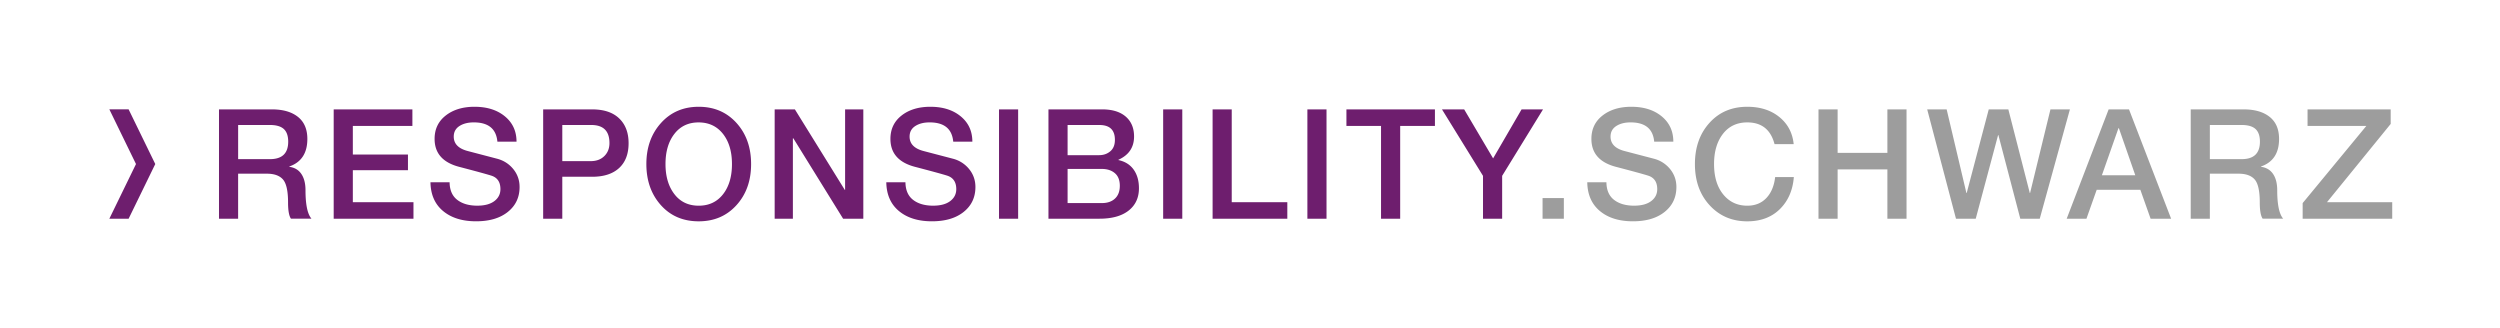 <svg xmlns="http://www.w3.org/2000/svg" viewBox="0 0 216.007 28.347"><style>.st0{fill:#6e1e6e}.st5{fill:#9d9d9d}</style><g id="Badges"><path fill="#fff" d="M0 0h216.007v28.347H0z"/><path class="st0" d="M9.448 9.449h1.665l2.303 4.724-2.303 4.724H9.448l2.302-4.723zM23.5 9.451c.953 0 1.7.217 2.243.648.542.433.813 1.067.813 1.905 0 1.226-.521 2.02-1.562 2.382v.026c.459.062.808.269 1.045.621.238.354.357.82.357 1.402 0 1.244.172 2.064.517 2.461H25.14c-.167-.238-.251-.705-.251-1.402 0-.987-.146-1.649-.437-1.984s-.754-.503-1.39-.503h-2.487v3.89h-1.653V9.451H23.5zm-.172 4.299c1.05 0 1.574-.503 1.574-1.508 0-.494-.125-.857-.377-1.092-.251-.233-.654-.351-1.21-.351h-2.739v2.95h2.752zM35.632 9.451v1.429h-5.146v2.475h4.763v1.35h-4.763v2.765h5.239v1.429h-6.893V9.451h6.8zM41.004 9.226c1.075 0 1.948.275 2.619.827.67.551 1.006 1.281 1.006 2.189h-1.654v-.014c-.105-1.103-.785-1.653-2.037-1.653-.503 0-.918.105-1.244.317s-.489.516-.489.913c0 .617.401 1.031 1.204 1.243l2.526.662c.573.149 1.043.447 1.409.893s.549.964.549 1.555c0 .891-.337 1.607-1.012 2.149-.675.543-1.59.814-2.745.814-1.19 0-2.142-.296-2.852-.887s-1.073-1.42-1.091-2.487h1.653c.009.68.229 1.187.662 1.521.432.335 1.01.503 1.732.503.636 0 1.127-.133 1.476-.397s.522-.608.522-1.031c0-.609-.26-.997-.78-1.165-.354-.114-1.253-.361-2.699-.74-1.473-.361-2.209-1.173-2.209-2.435 0-.847.321-1.521.966-2.024.644-.502 1.474-.753 2.488-.753zM51.164 9.451c1.015 0 1.793.261 2.335.781.543.521.813 1.234.813 2.143 0 .927-.273 1.641-.82 2.144s-1.322.754-2.328.754h-2.58v3.625h-1.653V9.451h4.233zm-.119 4.471c.485 0 .875-.146 1.171-.437s.443-.666.443-1.124c0-1.041-.525-1.562-1.574-1.562h-2.501v3.122h2.461zM60.372 9.226c1.331 0 2.419.466 3.261 1.396.843.931 1.264 2.115 1.264 3.553s-.421 2.622-1.264 3.552c-.842.931-1.93 1.396-3.261 1.396-1.35 0-2.441-.468-3.274-1.402-.834-.936-1.25-2.117-1.25-3.546s.421-2.611 1.263-3.546c.842-.935 1.929-1.403 3.261-1.403zm-2.871 4.948c0 1.067.256 1.934.768 2.6.511.666 1.212.999 2.104.999.882 0 1.581-.329 2.097-.986.516-.656.774-1.527.774-2.612s-.261-1.956-.781-2.613-1.222-.985-2.104-.985-1.579.331-2.09.992c-.512.66-.768 1.529-.768 2.605zM68.68 9.451l4.313 6.959h.026V9.451h1.574v9.446h-1.746l-4.3-6.945h-.04v6.945h-1.574V9.451h1.747zM80.389 9.226c1.076 0 1.949.275 2.619.827.671.551 1.006 1.281 1.006 2.189h-1.653v-.014c-.106-1.103-.785-1.653-2.038-1.653-.503 0-.917.105-1.243.317s-.489.516-.489.913c0 .617.4 1.031 1.203 1.243l2.527.662a2.632 2.632 0 011.409.893c.365.445.549.964.549 1.555 0 .891-.337 1.607-1.012 2.149-.675.543-1.59.814-2.746.814-1.19 0-2.141-.296-2.851-.887s-1.074-1.42-1.092-2.487h1.654c.009.68.229 1.187.661 1.521.433.335 1.01.503 1.733.503.635 0 1.127-.133 1.475-.397.349-.265.523-.608.523-1.031 0-.609-.261-.997-.781-1.165-.353-.114-1.252-.361-2.698-.74-1.474-.361-2.21-1.173-2.21-2.435 0-.847.322-1.521.966-2.024s1.473-.753 2.488-.753zM87.97 9.451v9.446h-1.653V9.451h1.653zM95.234 9.451c.873 0 1.55.208 2.03.622.48.415.722.988.722 1.72 0 .936-.45 1.605-1.35 2.011v.027c.573.123 1.012.398 1.316.826.304.428.456.964.456 1.607 0 .82-.298 1.465-.893 1.932-.596.468-1.436.701-2.521.701H90.59V9.451h4.644zm-.265 3.956c.379 0 .701-.112.966-.337.265-.226.396-.554.396-.986 0-.855-.445-1.283-1.336-1.283h-2.752v2.606h2.726zm.238 4.14c.476 0 .854-.13 1.131-.39.278-.261.417-.629.417-1.104 0-.485-.144-.85-.431-1.092-.286-.242-.659-.364-1.117-.364h-2.964v2.95h2.964zM102.153 9.451v9.446H100.5V9.451h1.653zM106.425 9.451v8.018h4.803v1.429h-6.456V9.451h1.653zM114.615 9.451v9.446h-1.653V9.451h1.653zM123.982 9.451v1.429h-3.003v8.018h-1.654V10.88h-2.99V9.451h7.647zM126.508 9.451l2.501 4.234 2.46-4.234h1.853l-3.532 5.742v3.704h-1.654v-3.704l-3.545-5.742h1.917z"/><path class="st5" d="M135.121 17.111v1.786h-1.839v-1.786h1.839zM140.955 9.226c1.076 0 1.949.275 2.619.827.67.551 1.006 1.281 1.006 2.189h-1.654v-.014c-.105-1.103-.785-1.653-2.037-1.653-.503 0-.917.105-1.243.317-.327.212-.49.516-.49.913 0 .617.401 1.031 1.204 1.243l2.527.662a2.632 2.632 0 011.409.893c.365.445.549.964.549 1.555 0 .891-.338 1.607-1.013 2.149-.675.543-1.59.814-2.745.814-1.19 0-2.141-.296-2.851-.887s-1.074-1.42-1.092-2.487h1.654c.008.68.229 1.187.661 1.521.432.335 1.01.503 1.733.503.635 0 1.126-.133 1.475-.397s.522-.608.522-1.031c0-.609-.26-.997-.78-1.165-.353-.114-1.253-.361-2.699-.74-1.473-.361-2.209-1.173-2.209-2.435 0-.847.321-1.521.966-2.024.645-.502 1.474-.753 2.488-.753zM150.971 9.226c1.12 0 2.044.296 2.771.887s1.14 1.371 1.237 2.342h-1.653c-.327-1.253-1.111-1.879-2.355-1.879-.891 0-1.592.331-2.104.992s-.768 1.53-.768 2.606c0 1.103.265 1.978.794 2.626s1.222.973 2.077.973c.679 0 1.229-.221 1.647-.662.419-.44.672-1.045.761-1.812h1.614c-.089 1.138-.49 2.06-1.204 2.766-.715.705-1.654 1.059-2.818 1.059-1.314 0-2.396-.461-3.248-1.383s-1.276-2.11-1.276-3.565c0-1.446.419-2.633 1.257-3.559.838-.928 1.927-1.391 3.268-1.391zM158.776 9.451v3.758h4.3V9.451h1.654v9.446h-1.654v-4.26h-4.3v4.26h-1.653V9.451h1.653zM168.196 9.451l1.706 7.224h.027l1.904-7.224h1.693l1.853 7.224h.026l1.76-7.224h1.681l-2.606 9.446h-1.681l-1.892-7.224h-.026l-1.932 7.224h-1.707l-2.487-9.446h1.681zM183.952 9.451l3.639 9.446h-1.773l-.886-2.5h-3.771l-.886 2.5h-1.707l3.625-9.446h1.759zm-.913 1.628l-1.429 4.062h2.884l-1.415-4.062h-.04zM193.862 9.451c.952 0 1.7.217 2.242.648.543.433.814 1.067.814 1.905 0 1.226-.521 2.02-1.562 2.382v.026c.458.062.807.269 1.045.621.238.354.357.82.357 1.402 0 1.244.172 2.064.516 2.461h-1.772c-.168-.238-.251-.705-.251-1.402 0-.987-.146-1.649-.438-1.984-.291-.335-.754-.503-1.389-.503h-2.487v3.89h-1.653V9.451h4.578zm-.172 4.299c1.05 0 1.574-.503 1.574-1.508 0-.494-.126-.857-.377-1.092-.251-.233-.655-.351-1.211-.351h-2.738v2.95h2.752zM206.562 9.451v1.257l-5.503 6.761h5.636v1.429h-7.739v-1.35l5.503-6.668h-5.08V9.451h7.183z"/></g></svg>